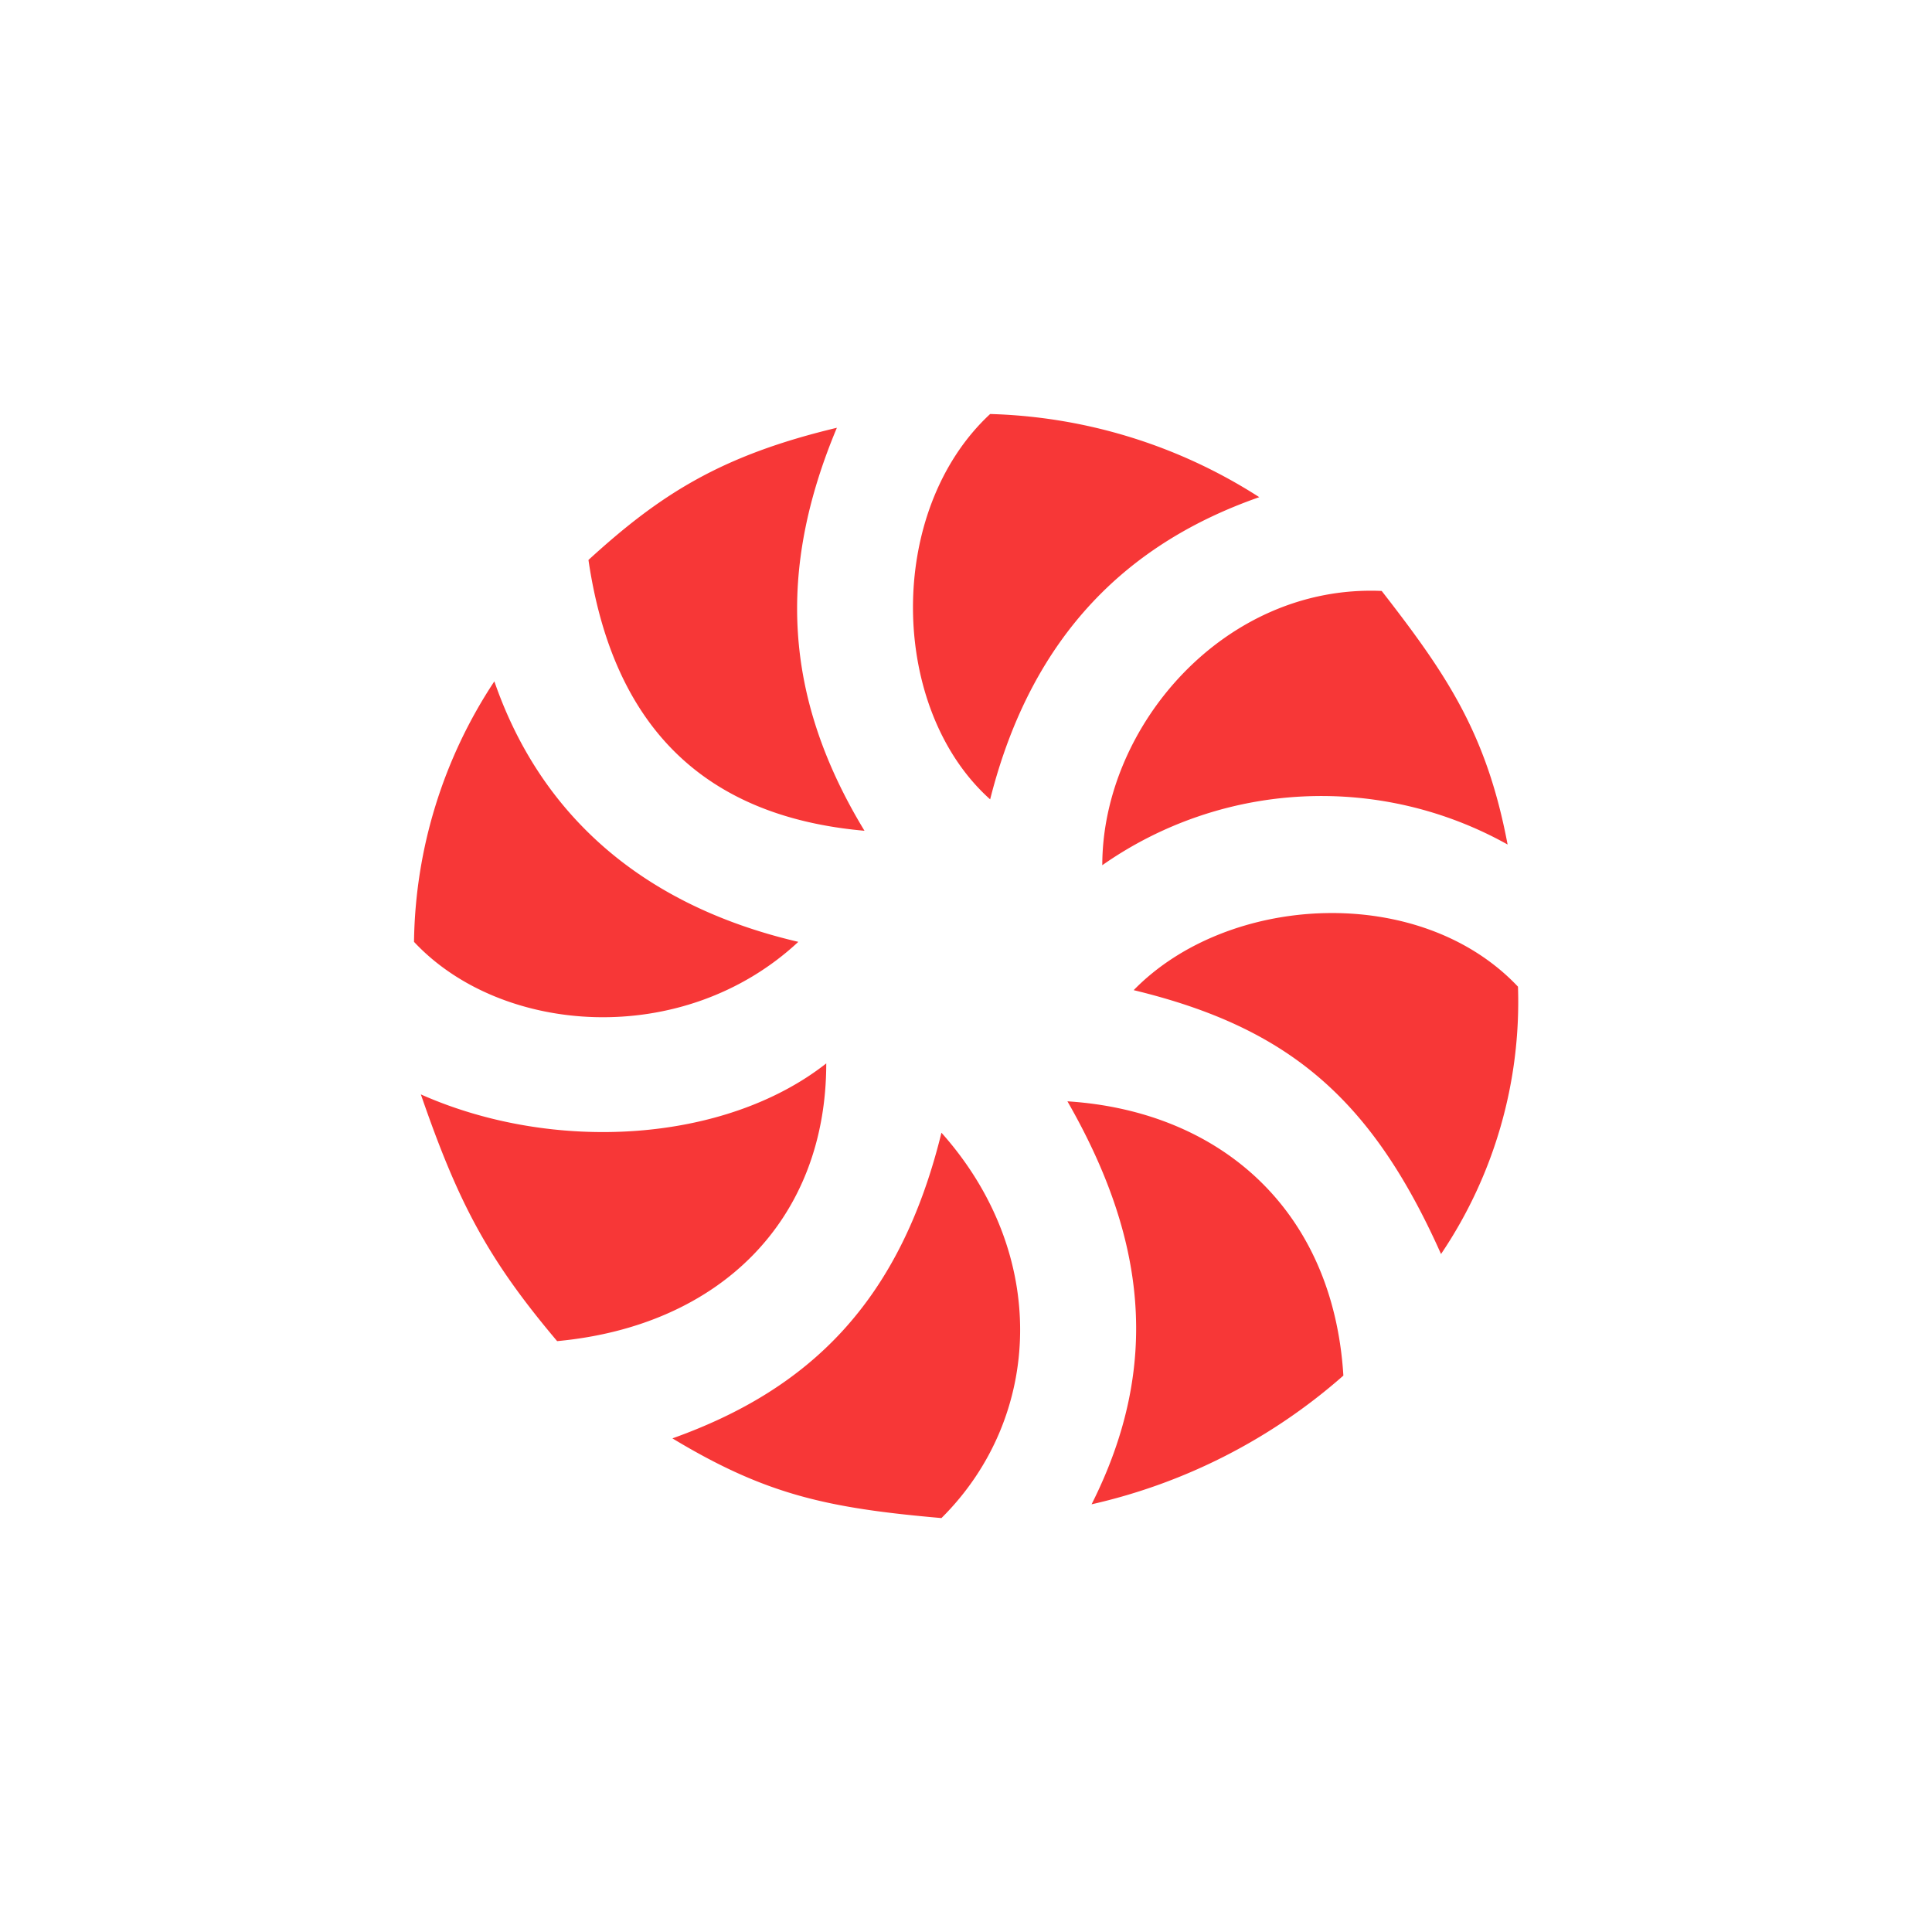 <svg xmlns="http://www.w3.org/2000/svg" width="24" height="24" fill="none" viewBox="0 0 24 24"><path fill="#F73737" d="M15.643 6.176c-1-.643-2.156-1-3.343-1.033C11 6.35 11.044 8.807 12.3 9.93c.523-2.07 1.74-3.193 3.343-3.754m1.521 1.165c-1.954-.085-3.471 1.685-3.471 3.407a4.74 4.74 0 0 1 5.035-.257c-.261-1.38-.754-2.108-1.564-3.15m1.693 4.916c-1.217-1.29-3.6-1.161-4.774.043 1.915.463 2.952 1.337 3.818 3.278a5.6 5.6 0 0 0 .956-3.32m-2.169 4.83c-.128-2.07-1.543-3.287-3.428-3.407.973 1.697 1.17 3.279.3 5.006a7.1 7.1 0 0 0 3.128-1.599m-4.993 1.77c1.26-1.251 1.346-3.278 0-4.787-.518 2.113-1.65 3.193-3.342 3.797 1.165.703 1.928.866 3.342.99M6.921 16.66c2.027-.189 3.343-1.509 3.343-3.45-1.26.99-3.386 1.118-5.036.385.463 1.342.827 2.04 1.693 3.065M5.143 11.7c1.084 1.161 3.342 1.333 4.774 0-2.04-.476-3.236-1.671-3.776-3.236a6 6 0 0 0-.998 3.236M7.31 6.956c.304 2.07 1.436 3.188 3.429 3.364-1.007-1.659-1.085-3.236-.343-5.006-1.436.343-2.19.823-3.086 1.642"/></svg>